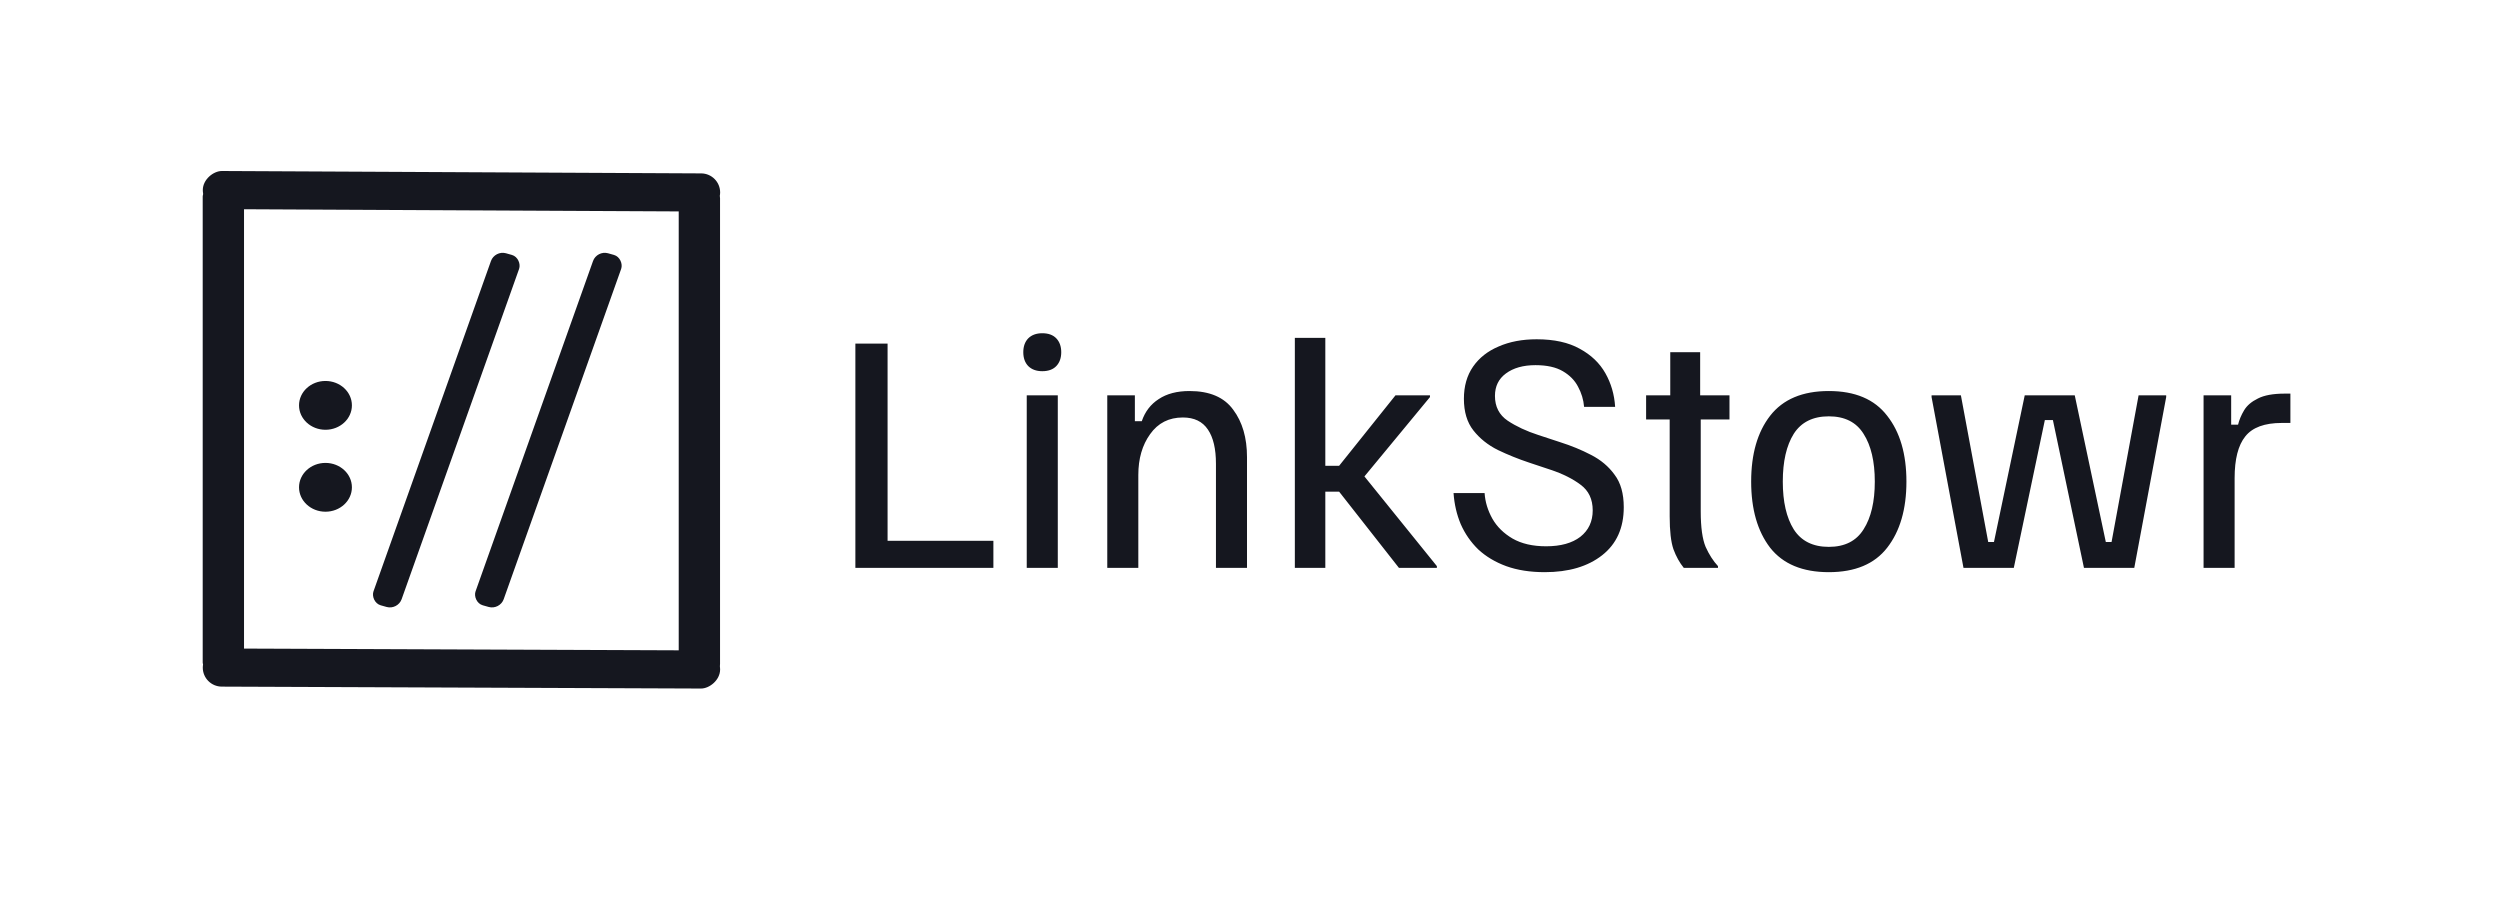 <svg width="1739" height="630" viewBox="0 0 1739 630" fill="none" xmlns="http://www.w3.org/2000/svg">
<path d="M595 395V239H617.4V376.2H691V395H595ZM714.2 395V275H735.8V395H714.2ZM725 258.2C720.867 258.2 717.6 257 715.2 254.6C712.933 252.2 711.8 249 711.8 245C711.8 241 712.933 237.8 715.2 235.4C717.6 233 720.867 231.8 725 231.8C729.267 231.8 732.533 233 734.8 235.4C737.067 237.8 738.2 241 738.2 245C738.2 249 737.067 252.2 734.8 254.6C732.533 257 729.267 258.2 725 258.2ZM770.216 395V275H789.416V293H794.216C796.482 286.333 800.416 281.2 806.016 277.6C811.616 273.867 818.749 272 827.416 272C841.416 272 851.549 276.333 857.816 285C864.216 293.533 867.416 304.533 867.416 318V395H845.816V322.6C845.816 312.2 843.949 304.267 840.216 298.8C836.482 293.2 830.682 290.4 822.816 290.4C813.082 290.4 805.482 294.267 800.016 302C794.549 309.6 791.816 319.067 791.816 330.4V395H770.216ZM900.694 395V235H921.894V324H931.494L970.694 275H994.694V276.2L949.094 331.4L999.494 393.8V395H973.094L931.494 342H921.894V395H900.694ZM1074.49 398C1064.36 398 1055.43 396.6 1047.69 393.8C1040.09 391 1033.63 387.133 1028.29 382.2C1023.09 377.133 1019.03 371.267 1016.09 364.6C1013.29 357.933 1011.63 350.733 1011.09 343H1032.69C1033.09 349.133 1034.89 355.067 1038.09 360.8C1041.29 366.4 1045.96 371 1052.09 374.6C1058.36 378.2 1066.16 380 1075.49 380C1085.63 380 1093.56 377.8 1099.29 373.4C1105.03 368.867 1107.89 362.733 1107.89 355C1107.89 347.267 1105.09 341.333 1099.49 337.2C1094.03 333.067 1087.09 329.6 1078.69 326.8L1063.69 321.8C1056.09 319.267 1048.83 316.333 1041.89 313C1034.96 309.533 1029.29 305 1024.89 299.4C1020.49 293.8 1018.29 286.467 1018.29 277.4C1018.29 268.6 1020.43 261.133 1024.69 255C1028.96 248.867 1034.89 244.2 1042.49 241C1050.09 237.667 1058.89 236 1068.89 236C1081.03 236 1091.03 238.2 1098.89 242.6C1106.76 246.867 1112.69 252.533 1116.69 259.6C1120.69 266.667 1122.96 274.467 1123.49 283H1101.89C1101.49 278.067 1100.09 273.4 1097.69 269C1095.43 264.6 1091.89 261 1087.09 258.2C1082.29 255.4 1075.96 254 1068.09 254C1059.56 254 1052.69 255.933 1047.49 259.8C1042.43 263.533 1039.89 268.733 1039.89 275.4C1039.89 282.867 1042.83 288.6 1048.69 292.6C1054.69 296.6 1061.83 299.933 1070.09 302.6L1085.29 307.6C1092.89 310 1100.03 312.933 1106.69 316.4C1113.49 319.867 1118.96 324.467 1123.09 330.2C1127.36 335.8 1129.49 343.333 1129.49 352.8C1129.49 367.2 1124.49 378.333 1114.49 386.2C1104.49 394.067 1091.16 398 1074.49 398ZM1171.23 395C1168.3 391.4 1165.9 387.067 1164.03 382C1162.3 376.933 1161.43 369.333 1161.43 359.2V291.8H1145.03V275H1161.83V245H1182.63V275H1203.03V291.8H1183.03V355.8C1183.03 366.733 1184.16 374.933 1186.43 380.4C1188.83 385.733 1191.7 390.2 1195.03 393.8V395H1171.23ZM1272.11 398C1253.84 398 1240.24 392.333 1231.31 381C1222.51 369.533 1218.11 354.2 1218.11 335C1218.11 315.8 1222.51 300.533 1231.31 289.2C1240.24 277.733 1253.84 272 1272.11 272C1290.38 272 1303.91 277.733 1312.71 289.2C1321.64 300.533 1326.11 315.8 1326.11 335C1326.11 354.2 1321.64 369.533 1312.71 381C1303.91 392.333 1290.38 398 1272.11 398ZM1272.11 380.4C1283.18 380.4 1291.24 376.333 1296.31 368.2C1301.51 360.067 1304.11 349 1304.11 335C1304.11 321 1301.51 309.933 1296.31 301.8C1291.24 293.667 1283.18 289.6 1272.11 289.6C1261.04 289.6 1252.91 293.667 1247.71 301.8C1242.64 309.933 1240.11 321 1240.11 335C1240.11 349 1242.64 360.067 1247.71 368.2C1252.91 376.333 1261.04 380.4 1272.11 380.4ZM1365.8 395L1343.6 276.2V275H1364L1383 377H1387L1408.4 275H1443.2L1464.8 377H1468.8L1487.6 275H1506.8V276.2L1484.6 395H1449.6L1428 292.2H1422.4L1400.8 395H1365.8ZM1532.8 395V275H1552V295.4H1556.8C1557.6 292.067 1559 288.733 1561 285.4C1563 282.067 1566.2 279.333 1570.6 277.2C1575 274.933 1581.2 273.8 1589.2 273.8H1593.2V294.2H1587.2C1575.2 294.2 1566.74 297.333 1561.8 303.6C1556.87 309.733 1554.4 319.4 1554.4 332.6V395H1532.8Z" fill="#15171F"/>
<ellipse cx="226.395" cy="281.974" rx="18.395" ry="16.974" fill="#15171F"/>
<ellipse cx="226.395" cy="338.974" rx="18.395" ry="16.974" fill="#15171F"/>
<rect x="141" y="132.791" width="28.743" height="332.049" rx="4" fill="#15171F"/>
<rect width="26.521" height="359.858" rx="13.261" transform="matrix(-0.005 1 -1 -0.005 501 120.681)" fill="#15171F"/>
<rect x="472.116" y="133.852" width="28.743" height="332.049" rx="4" fill="#15171F"/>
<rect width="26.521" height="359.859" rx="13.261" transform="matrix(-0.005 1 -1 -0.004 500.979 452.479)" fill="#15171F"/>
<rect width="20.317" height="259.966" rx="8" transform="matrix(0.963 0.27 -0.335 0.942 344.201 174)" fill="#15171F"/>
<rect width="20.317" height="259.966" rx="8" transform="matrix(0.963 0.27 -0.335 0.942 415.201 174)" fill="#15171F"/>
</svg>
